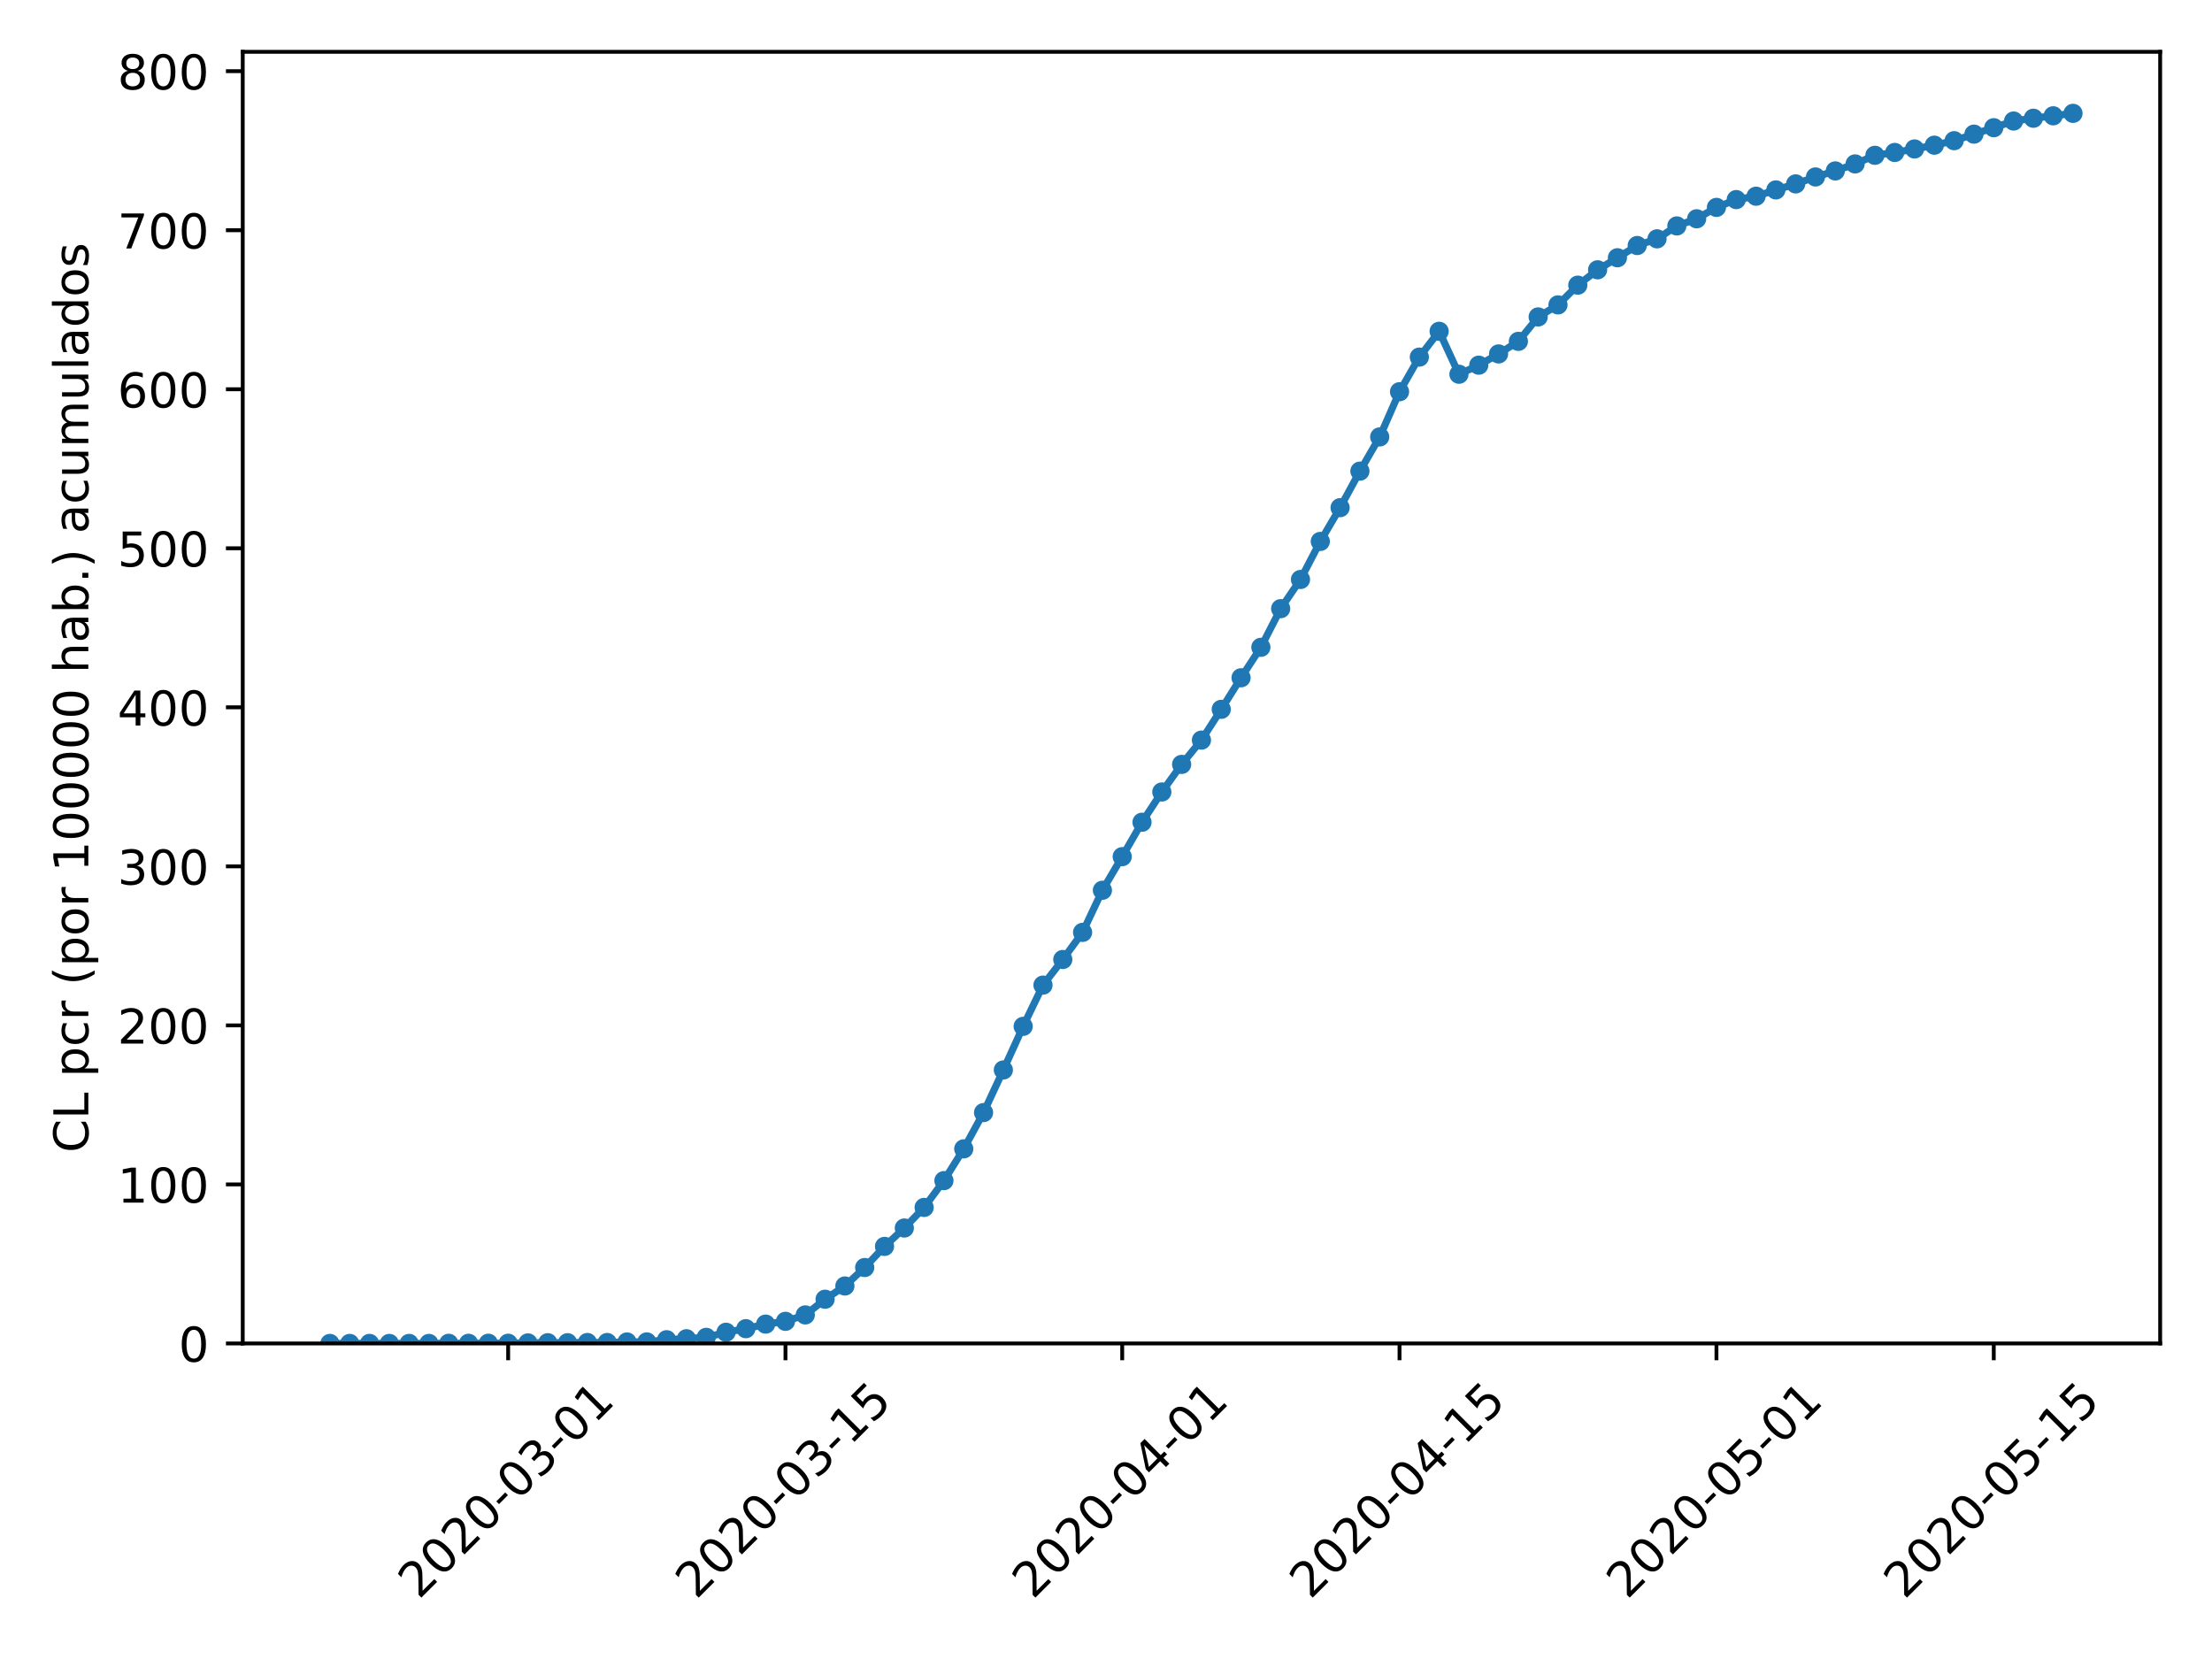 <?xml version="1.0" encoding="utf-8" standalone="no"?>
<!DOCTYPE svg PUBLIC "-//W3C//DTD SVG 1.1//EN"
  "http://www.w3.org/Graphics/SVG/1.1/DTD/svg11.dtd">
<!-- Created with matplotlib (https://matplotlib.org/) -->
<svg height="345.6pt" version="1.1" viewBox="0 0 460.8 345.6" width="460.8pt" xmlns="http://www.w3.org/2000/svg" xmlns:xlink="http://www.w3.org/1999/xlink">
 <defs>
  <style type="text/css">
*{stroke-linecap:butt;stroke-linejoin:round;}
  </style>
 </defs>
 <g id="figure_1">
  <g id="patch_1">
   <path d="M 0 345.6 
L 460.8 345.6 
L 460.8 0 
L 0 0 
z
" style="fill:#ffffff;"/>
  </g>
  <g id="axes_1">
   <g id="patch_2">
    <path d="M 50.566 279.863 
L 450 279.863 
L 450 10.8 
L 50.566 10.8 
z
" style="fill:#ffffff;"/>
   </g>
   <g id="matplotlib.axis_1">
    <g id="xtick_1">
     <g id="line2d_1">
      <defs>
       <path d="M 0 0 
L 0 3.5 
" id="m2b5c354547" style="stroke:#000000;stroke-width:0.8;"/>
      </defs>
      <g>
       <use style="stroke:#000000;stroke-width:0.8;" x="105.859" xlink:href="#m2b5c354547" y="279.863"/>
      </g>
     </g>
     <g id="text_1">
      <!-- 2020-03-01 -->
      <defs>
       <path d="M 19.188 8.297 
L 53.609 8.297 
L 53.609 0 
L 7.328 0 
L 7.328 8.297 
Q 12.938 14.109 22.625 23.891 
Q 32.328 33.688 34.812 36.531 
Q 39.547 41.844 41.422 45.531 
Q 43.312 49.219 43.312 52.781 
Q 43.312 58.594 39.234 62.25 
Q 35.156 65.922 28.609 65.922 
Q 23.969 65.922 18.812 64.312 
Q 13.672 62.703 7.812 59.422 
L 7.812 69.391 
Q 13.766 71.781 18.938 73 
Q 24.125 74.219 28.422 74.219 
Q 39.75 74.219 46.484 68.547 
Q 53.219 62.891 53.219 53.422 
Q 53.219 48.922 51.531 44.891 
Q 49.859 40.875 45.406 35.406 
Q 44.188 33.984 37.641 27.219 
Q 31.109 20.453 19.188 8.297 
z
" id="DejaVuSans-50"/>
       <path d="M 31.781 66.406 
Q 24.172 66.406 20.328 58.906 
Q 16.5 51.422 16.5 36.375 
Q 16.5 21.391 20.328 13.891 
Q 24.172 6.391 31.781 6.391 
Q 39.453 6.391 43.281 13.891 
Q 47.125 21.391 47.125 36.375 
Q 47.125 51.422 43.281 58.906 
Q 39.453 66.406 31.781 66.406 
z
M 31.781 74.219 
Q 44.047 74.219 50.516 64.516 
Q 56.984 54.828 56.984 36.375 
Q 56.984 17.969 50.516 8.266 
Q 44.047 -1.422 31.781 -1.422 
Q 19.531 -1.422 13.062 8.266 
Q 6.594 17.969 6.594 36.375 
Q 6.594 54.828 13.062 64.516 
Q 19.531 74.219 31.781 74.219 
z
" id="DejaVuSans-48"/>
       <path d="M 4.891 31.391 
L 31.203 31.391 
L 31.203 23.391 
L 4.891 23.391 
z
" id="DejaVuSans-45"/>
       <path d="M 40.578 39.312 
Q 47.656 37.797 51.625 33 
Q 55.609 28.219 55.609 21.188 
Q 55.609 10.406 48.188 4.484 
Q 40.766 -1.422 27.094 -1.422 
Q 22.516 -1.422 17.656 -0.516 
Q 12.797 0.391 7.625 2.203 
L 7.625 11.719 
Q 11.719 9.328 16.594 8.109 
Q 21.484 6.891 26.812 6.891 
Q 36.078 6.891 40.938 10.547 
Q 45.797 14.203 45.797 21.188 
Q 45.797 27.641 41.281 31.266 
Q 36.766 34.906 28.719 34.906 
L 20.219 34.906 
L 20.219 43.016 
L 29.109 43.016 
Q 36.375 43.016 40.234 45.922 
Q 44.094 48.828 44.094 54.297 
Q 44.094 59.906 40.109 62.906 
Q 36.141 65.922 28.719 65.922 
Q 24.656 65.922 20.016 65.031 
Q 15.375 64.156 9.812 62.312 
L 9.812 71.094 
Q 15.438 72.656 20.344 73.438 
Q 25.25 74.219 29.594 74.219 
Q 40.828 74.219 47.359 69.109 
Q 53.906 64.016 53.906 55.328 
Q 53.906 49.266 50.438 45.094 
Q 46.969 40.922 40.578 39.312 
z
" id="DejaVuSans-51"/>
       <path d="M 12.406 8.297 
L 28.516 8.297 
L 28.516 63.922 
L 10.984 60.406 
L 10.984 69.391 
L 28.422 72.906 
L 38.281 72.906 
L 38.281 8.297 
L 54.391 8.297 
L 54.391 0 
L 12.406 0 
z
" id="DejaVuSans-49"/>
      </defs>
      <g transform="translate(87.263 333.329)rotate(-45)scale(0.1 -0.1)">
       <use xlink:href="#DejaVuSans-50"/>
       <use x="63.623" xlink:href="#DejaVuSans-48"/>
       <use x="127.246" xlink:href="#DejaVuSans-50"/>
       <use x="190.869" xlink:href="#DejaVuSans-48"/>
       <use x="254.492" xlink:href="#DejaVuSans-45"/>
       <use x="290.576" xlink:href="#DejaVuSans-48"/>
       <use x="354.199" xlink:href="#DejaVuSans-51"/>
       <use x="417.822" xlink:href="#DejaVuSans-45"/>
       <use x="453.906" xlink:href="#DejaVuSans-48"/>
       <use x="517.529" xlink:href="#DejaVuSans-49"/>
      </g>
     </g>
    </g>
    <g id="xtick_2">
     <g id="line2d_2">
      <g>
       <use style="stroke:#000000;stroke-width:0.8;" x="163.629" xlink:href="#m2b5c354547" y="279.863"/>
      </g>
     </g>
     <g id="text_2">
      <!-- 2020-03-15 -->
      <defs>
       <path d="M 10.797 72.906 
L 49.516 72.906 
L 49.516 64.594 
L 19.828 64.594 
L 19.828 46.734 
Q 21.969 47.469 24.109 47.828 
Q 26.266 48.188 28.422 48.188 
Q 40.625 48.188 47.75 41.5 
Q 54.891 34.812 54.891 23.391 
Q 54.891 11.625 47.562 5.094 
Q 40.234 -1.422 26.906 -1.422 
Q 22.312 -1.422 17.547 -0.641 
Q 12.797 0.141 7.719 1.703 
L 7.719 11.625 
Q 12.109 9.234 16.797 8.062 
Q 21.484 6.891 26.703 6.891 
Q 35.156 6.891 40.078 11.328 
Q 45.016 15.766 45.016 23.391 
Q 45.016 31 40.078 35.438 
Q 35.156 39.891 26.703 39.891 
Q 22.75 39.891 18.812 39.016 
Q 14.891 38.141 10.797 36.281 
z
" id="DejaVuSans-53"/>
      </defs>
      <g transform="translate(145.033 333.329)rotate(-45)scale(0.1 -0.1)">
       <use xlink:href="#DejaVuSans-50"/>
       <use x="63.623" xlink:href="#DejaVuSans-48"/>
       <use x="127.246" xlink:href="#DejaVuSans-50"/>
       <use x="190.869" xlink:href="#DejaVuSans-48"/>
       <use x="254.492" xlink:href="#DejaVuSans-45"/>
       <use x="290.576" xlink:href="#DejaVuSans-48"/>
       <use x="354.199" xlink:href="#DejaVuSans-51"/>
       <use x="417.822" xlink:href="#DejaVuSans-45"/>
       <use x="453.906" xlink:href="#DejaVuSans-49"/>
       <use x="517.529" xlink:href="#DejaVuSans-53"/>
      </g>
     </g>
    </g>
    <g id="xtick_3">
     <g id="line2d_3">
      <g>
       <use style="stroke:#000000;stroke-width:0.8;" x="233.777" xlink:href="#m2b5c354547" y="279.863"/>
      </g>
     </g>
     <g id="text_3">
      <!-- 2020-04-01 -->
      <defs>
       <path d="M 37.797 64.312 
L 12.891 25.391 
L 37.797 25.391 
z
M 35.203 72.906 
L 47.609 72.906 
L 47.609 25.391 
L 58.016 25.391 
L 58.016 17.188 
L 47.609 17.188 
L 47.609 0 
L 37.797 0 
L 37.797 17.188 
L 4.891 17.188 
L 4.891 26.703 
z
" id="DejaVuSans-52"/>
      </defs>
      <g transform="translate(215.181 333.329)rotate(-45)scale(0.1 -0.1)">
       <use xlink:href="#DejaVuSans-50"/>
       <use x="63.623" xlink:href="#DejaVuSans-48"/>
       <use x="127.246" xlink:href="#DejaVuSans-50"/>
       <use x="190.869" xlink:href="#DejaVuSans-48"/>
       <use x="254.492" xlink:href="#DejaVuSans-45"/>
       <use x="290.576" xlink:href="#DejaVuSans-48"/>
       <use x="354.199" xlink:href="#DejaVuSans-52"/>
       <use x="417.822" xlink:href="#DejaVuSans-45"/>
       <use x="453.906" xlink:href="#DejaVuSans-48"/>
       <use x="517.529" xlink:href="#DejaVuSans-49"/>
      </g>
     </g>
    </g>
    <g id="xtick_4">
     <g id="line2d_4">
      <g>
       <use style="stroke:#000000;stroke-width:0.8;" x="291.547" xlink:href="#m2b5c354547" y="279.863"/>
      </g>
     </g>
     <g id="text_4">
      <!-- 2020-04-15 -->
      <g transform="translate(272.951 333.329)rotate(-45)scale(0.1 -0.1)">
       <use xlink:href="#DejaVuSans-50"/>
       <use x="63.623" xlink:href="#DejaVuSans-48"/>
       <use x="127.246" xlink:href="#DejaVuSans-50"/>
       <use x="190.869" xlink:href="#DejaVuSans-48"/>
       <use x="254.492" xlink:href="#DejaVuSans-45"/>
       <use x="290.576" xlink:href="#DejaVuSans-48"/>
       <use x="354.199" xlink:href="#DejaVuSans-52"/>
       <use x="417.822" xlink:href="#DejaVuSans-45"/>
       <use x="453.906" xlink:href="#DejaVuSans-49"/>
       <use x="517.529" xlink:href="#DejaVuSans-53"/>
      </g>
     </g>
    </g>
    <g id="xtick_5">
     <g id="line2d_5">
      <g>
       <use style="stroke:#000000;stroke-width:0.8;" x="357.569" xlink:href="#m2b5c354547" y="279.863"/>
      </g>
     </g>
     <g id="text_5">
      <!-- 2020-05-01 -->
      <g transform="translate(338.973 333.329)rotate(-45)scale(0.1 -0.1)">
       <use xlink:href="#DejaVuSans-50"/>
       <use x="63.623" xlink:href="#DejaVuSans-48"/>
       <use x="127.246" xlink:href="#DejaVuSans-50"/>
       <use x="190.869" xlink:href="#DejaVuSans-48"/>
       <use x="254.492" xlink:href="#DejaVuSans-45"/>
       <use x="290.576" xlink:href="#DejaVuSans-48"/>
       <use x="354.199" xlink:href="#DejaVuSans-53"/>
       <use x="417.822" xlink:href="#DejaVuSans-45"/>
       <use x="453.906" xlink:href="#DejaVuSans-48"/>
       <use x="517.529" xlink:href="#DejaVuSans-49"/>
      </g>
     </g>
    </g>
    <g id="xtick_6">
     <g id="line2d_6">
      <g>
       <use style="stroke:#000000;stroke-width:0.8;" x="415.338" xlink:href="#m2b5c354547" y="279.863"/>
      </g>
     </g>
     <g id="text_6">
      <!-- 2020-05-15 -->
      <g transform="translate(396.743 333.329)rotate(-45)scale(0.1 -0.1)">
       <use xlink:href="#DejaVuSans-50"/>
       <use x="63.623" xlink:href="#DejaVuSans-48"/>
       <use x="127.246" xlink:href="#DejaVuSans-50"/>
       <use x="190.869" xlink:href="#DejaVuSans-48"/>
       <use x="254.492" xlink:href="#DejaVuSans-45"/>
       <use x="290.576" xlink:href="#DejaVuSans-48"/>
       <use x="354.199" xlink:href="#DejaVuSans-53"/>
       <use x="417.822" xlink:href="#DejaVuSans-45"/>
       <use x="453.906" xlink:href="#DejaVuSans-49"/>
       <use x="517.529" xlink:href="#DejaVuSans-53"/>
      </g>
     </g>
    </g>
   </g>
   <g id="matplotlib.axis_2">
    <g id="ytick_1">
     <g id="line2d_7">
      <defs>
       <path d="M 0 0 
L -3.5 0 
" id="m5a15299002" style="stroke:#000000;stroke-width:0.8;"/>
      </defs>
      <g>
       <use style="stroke:#000000;stroke-width:0.8;" x="50.566" xlink:href="#m5a15299002" y="279.863"/>
      </g>
     </g>
     <g id="text_7">
      <!-- 0 -->
      <g transform="translate(37.203 283.662)scale(0.1 -0.1)">
       <use xlink:href="#DejaVuSans-48"/>
      </g>
     </g>
    </g>
    <g id="ytick_2">
     <g id="line2d_8">
      <g>
       <use style="stroke:#000000;stroke-width:0.8;" x="50.566" xlink:href="#m5a15299002" y="246.733"/>
      </g>
     </g>
     <g id="text_8">
      <!-- 100 -->
      <g transform="translate(24.478 250.533)scale(0.1 -0.1)">
       <use xlink:href="#DejaVuSans-49"/>
       <use x="63.623" xlink:href="#DejaVuSans-48"/>
       <use x="127.246" xlink:href="#DejaVuSans-48"/>
      </g>
     </g>
    </g>
    <g id="ytick_3">
     <g id="line2d_9">
      <g>
       <use style="stroke:#000000;stroke-width:0.8;" x="50.566" xlink:href="#m5a15299002" y="213.604"/>
      </g>
     </g>
     <g id="text_9">
      <!-- 200 -->
      <g transform="translate(24.478 217.404)scale(0.1 -0.1)">
       <use xlink:href="#DejaVuSans-50"/>
       <use x="63.623" xlink:href="#DejaVuSans-48"/>
       <use x="127.246" xlink:href="#DejaVuSans-48"/>
      </g>
     </g>
    </g>
    <g id="ytick_4">
     <g id="line2d_10">
      <g>
       <use style="stroke:#000000;stroke-width:0.8;" x="50.566" xlink:href="#m5a15299002" y="180.475"/>
      </g>
     </g>
     <g id="text_10">
      <!-- 300 -->
      <g transform="translate(24.478 184.275)scale(0.1 -0.1)">
       <use xlink:href="#DejaVuSans-51"/>
       <use x="63.623" xlink:href="#DejaVuSans-48"/>
       <use x="127.246" xlink:href="#DejaVuSans-48"/>
      </g>
     </g>
    </g>
    <g id="ytick_5">
     <g id="line2d_11">
      <g>
       <use style="stroke:#000000;stroke-width:0.8;" x="50.566" xlink:href="#m5a15299002" y="147.346"/>
      </g>
     </g>
     <g id="text_11">
      <!-- 400 -->
      <g transform="translate(24.478 151.145)scale(0.1 -0.1)">
       <use xlink:href="#DejaVuSans-52"/>
       <use x="63.623" xlink:href="#DejaVuSans-48"/>
       <use x="127.246" xlink:href="#DejaVuSans-48"/>
      </g>
     </g>
    </g>
    <g id="ytick_6">
     <g id="line2d_12">
      <g>
       <use style="stroke:#000000;stroke-width:0.8;" x="50.566" xlink:href="#m5a15299002" y="114.217"/>
      </g>
     </g>
     <g id="text_12">
      <!-- 500 -->
      <g transform="translate(24.478 118.016)scale(0.1 -0.1)">
       <use xlink:href="#DejaVuSans-53"/>
       <use x="63.623" xlink:href="#DejaVuSans-48"/>
       <use x="127.246" xlink:href="#DejaVuSans-48"/>
      </g>
     </g>
    </g>
    <g id="ytick_7">
     <g id="line2d_13">
      <g>
       <use style="stroke:#000000;stroke-width:0.8;" x="50.566" xlink:href="#m5a15299002" y="81.088"/>
      </g>
     </g>
     <g id="text_13">
      <!-- 600 -->
      <defs>
       <path d="M 33.016 40.375 
Q 26.375 40.375 22.484 35.828 
Q 18.609 31.297 18.609 23.391 
Q 18.609 15.531 22.484 10.953 
Q 26.375 6.391 33.016 6.391 
Q 39.656 6.391 43.531 10.953 
Q 47.406 15.531 47.406 23.391 
Q 47.406 31.297 43.531 35.828 
Q 39.656 40.375 33.016 40.375 
z
M 52.594 71.297 
L 52.594 62.312 
Q 48.875 64.062 45.094 64.984 
Q 41.312 65.922 37.594 65.922 
Q 27.828 65.922 22.672 59.328 
Q 17.531 52.734 16.797 39.406 
Q 19.672 43.656 24.016 45.922 
Q 28.375 48.188 33.594 48.188 
Q 44.578 48.188 50.953 41.516 
Q 57.328 34.859 57.328 23.391 
Q 57.328 12.156 50.688 5.359 
Q 44.047 -1.422 33.016 -1.422 
Q 20.359 -1.422 13.672 8.266 
Q 6.984 17.969 6.984 36.375 
Q 6.984 53.656 15.188 63.938 
Q 23.391 74.219 37.203 74.219 
Q 40.922 74.219 44.703 73.484 
Q 48.484 72.75 52.594 71.297 
z
" id="DejaVuSans-54"/>
      </defs>
      <g transform="translate(24.478 84.887)scale(0.1 -0.1)">
       <use xlink:href="#DejaVuSans-54"/>
       <use x="63.623" xlink:href="#DejaVuSans-48"/>
       <use x="127.246" xlink:href="#DejaVuSans-48"/>
      </g>
     </g>
    </g>
    <g id="ytick_8">
     <g id="line2d_14">
      <g>
       <use style="stroke:#000000;stroke-width:0.8;" x="50.566" xlink:href="#m5a15299002" y="47.959"/>
      </g>
     </g>
     <g id="text_14">
      <!-- 700 -->
      <defs>
       <path d="M 8.203 72.906 
L 55.078 72.906 
L 55.078 68.703 
L 28.609 0 
L 18.312 0 
L 43.219 64.594 
L 8.203 64.594 
z
" id="DejaVuSans-55"/>
      </defs>
      <g transform="translate(24.478 51.758)scale(0.1 -0.1)">
       <use xlink:href="#DejaVuSans-55"/>
       <use x="63.623" xlink:href="#DejaVuSans-48"/>
       <use x="127.246" xlink:href="#DejaVuSans-48"/>
      </g>
     </g>
    </g>
    <g id="ytick_9">
     <g id="line2d_15">
      <g>
       <use style="stroke:#000000;stroke-width:0.8;" x="50.566" xlink:href="#m5a15299002" y="14.83"/>
      </g>
     </g>
     <g id="text_15">
      <!-- 800 -->
      <defs>
       <path d="M 31.781 34.625 
Q 24.75 34.625 20.719 30.859 
Q 16.703 27.094 16.703 20.516 
Q 16.703 13.922 20.719 10.156 
Q 24.75 6.391 31.781 6.391 
Q 38.812 6.391 42.859 10.172 
Q 46.922 13.969 46.922 20.516 
Q 46.922 27.094 42.891 30.859 
Q 38.875 34.625 31.781 34.625 
z
M 21.922 38.812 
Q 15.578 40.375 12.031 44.719 
Q 8.5 49.078 8.5 55.328 
Q 8.5 64.062 14.719 69.141 
Q 20.953 74.219 31.781 74.219 
Q 42.672 74.219 48.875 69.141 
Q 55.078 64.062 55.078 55.328 
Q 55.078 49.078 51.531 44.719 
Q 48 40.375 41.703 38.812 
Q 48.828 37.156 52.797 32.312 
Q 56.781 27.484 56.781 20.516 
Q 56.781 9.906 50.312 4.234 
Q 43.844 -1.422 31.781 -1.422 
Q 19.734 -1.422 13.25 4.234 
Q 6.781 9.906 6.781 20.516 
Q 6.781 27.484 10.781 32.312 
Q 14.797 37.156 21.922 38.812 
z
M 18.312 54.391 
Q 18.312 48.734 21.844 45.562 
Q 25.391 42.391 31.781 42.391 
Q 38.141 42.391 41.719 45.562 
Q 45.312 48.734 45.312 54.391 
Q 45.312 60.062 41.719 63.234 
Q 38.141 66.406 31.781 66.406 
Q 25.391 66.406 21.844 63.234 
Q 18.312 60.062 18.312 54.391 
z
" id="DejaVuSans-56"/>
      </defs>
      <g transform="translate(24.478 18.629)scale(0.1 -0.1)">
       <use xlink:href="#DejaVuSans-56"/>
       <use x="63.623" xlink:href="#DejaVuSans-48"/>
       <use x="127.246" xlink:href="#DejaVuSans-48"/>
      </g>
     </g>
    </g>
    <g id="text_16">
     <!-- CL pcr (por 100000 hab.) acumulados -->
     <defs>
      <path d="M 64.406 67.281 
L 64.406 56.891 
Q 59.422 61.531 53.781 63.812 
Q 48.141 66.109 41.797 66.109 
Q 29.297 66.109 22.656 58.469 
Q 16.016 50.828 16.016 36.375 
Q 16.016 21.969 22.656 14.328 
Q 29.297 6.688 41.797 6.688 
Q 48.141 6.688 53.781 8.984 
Q 59.422 11.281 64.406 15.922 
L 64.406 5.609 
Q 59.234 2.094 53.438 0.328 
Q 47.656 -1.422 41.219 -1.422 
Q 24.656 -1.422 15.125 8.703 
Q 5.609 18.844 5.609 36.375 
Q 5.609 53.953 15.125 64.078 
Q 24.656 74.219 41.219 74.219 
Q 47.75 74.219 53.531 72.484 
Q 59.328 70.75 64.406 67.281 
z
" id="DejaVuSans-67"/>
      <path d="M 9.812 72.906 
L 19.672 72.906 
L 19.672 8.297 
L 55.172 8.297 
L 55.172 0 
L 9.812 0 
z
" id="DejaVuSans-76"/>
      <path id="DejaVuSans-32"/>
      <path d="M 18.109 8.203 
L 18.109 -20.797 
L 9.078 -20.797 
L 9.078 54.688 
L 18.109 54.688 
L 18.109 46.391 
Q 20.953 51.266 25.266 53.625 
Q 29.594 56 35.594 56 
Q 45.562 56 51.781 48.094 
Q 58.016 40.188 58.016 27.297 
Q 58.016 14.406 51.781 6.484 
Q 45.562 -1.422 35.594 -1.422 
Q 29.594 -1.422 25.266 0.953 
Q 20.953 3.328 18.109 8.203 
z
M 48.688 27.297 
Q 48.688 37.203 44.609 42.844 
Q 40.531 48.484 33.406 48.484 
Q 26.266 48.484 22.188 42.844 
Q 18.109 37.203 18.109 27.297 
Q 18.109 17.391 22.188 11.75 
Q 26.266 6.109 33.406 6.109 
Q 40.531 6.109 44.609 11.75 
Q 48.688 17.391 48.688 27.297 
z
" id="DejaVuSans-112"/>
      <path d="M 48.781 52.594 
L 48.781 44.188 
Q 44.969 46.297 41.141 47.344 
Q 37.312 48.391 33.406 48.391 
Q 24.656 48.391 19.812 42.844 
Q 14.984 37.312 14.984 27.297 
Q 14.984 17.281 19.812 11.734 
Q 24.656 6.203 33.406 6.203 
Q 37.312 6.203 41.141 7.25 
Q 44.969 8.297 48.781 10.406 
L 48.781 2.094 
Q 45.016 0.344 40.984 -0.531 
Q 36.969 -1.422 32.422 -1.422 
Q 20.062 -1.422 12.781 6.344 
Q 5.516 14.109 5.516 27.297 
Q 5.516 40.672 12.859 48.328 
Q 20.219 56 33.016 56 
Q 37.156 56 41.109 55.141 
Q 45.062 54.297 48.781 52.594 
z
" id="DejaVuSans-99"/>
      <path d="M 41.109 46.297 
Q 39.594 47.172 37.812 47.578 
Q 36.031 48 33.891 48 
Q 26.266 48 22.188 43.047 
Q 18.109 38.094 18.109 28.812 
L 18.109 0 
L 9.078 0 
L 9.078 54.688 
L 18.109 54.688 
L 18.109 46.188 
Q 20.953 51.172 25.484 53.578 
Q 30.031 56 36.531 56 
Q 37.453 56 38.578 55.875 
Q 39.703 55.766 41.062 55.516 
z
" id="DejaVuSans-114"/>
      <path d="M 31 75.875 
Q 24.469 64.656 21.281 53.656 
Q 18.109 42.672 18.109 31.391 
Q 18.109 20.125 21.312 9.062 
Q 24.516 -2 31 -13.188 
L 23.188 -13.188 
Q 15.875 -1.703 12.234 9.375 
Q 8.594 20.453 8.594 31.391 
Q 8.594 42.281 12.203 53.312 
Q 15.828 64.359 23.188 75.875 
z
" id="DejaVuSans-40"/>
      <path d="M 30.609 48.391 
Q 23.391 48.391 19.188 42.75 
Q 14.984 37.109 14.984 27.297 
Q 14.984 17.484 19.156 11.844 
Q 23.344 6.203 30.609 6.203 
Q 37.797 6.203 41.984 11.859 
Q 46.188 17.531 46.188 27.297 
Q 46.188 37.016 41.984 42.703 
Q 37.797 48.391 30.609 48.391 
z
M 30.609 56 
Q 42.328 56 49.016 48.375 
Q 55.719 40.766 55.719 27.297 
Q 55.719 13.875 49.016 6.219 
Q 42.328 -1.422 30.609 -1.422 
Q 18.844 -1.422 12.172 6.219 
Q 5.516 13.875 5.516 27.297 
Q 5.516 40.766 12.172 48.375 
Q 18.844 56 30.609 56 
z
" id="DejaVuSans-111"/>
      <path d="M 54.891 33.016 
L 54.891 0 
L 45.906 0 
L 45.906 32.719 
Q 45.906 40.484 42.875 44.328 
Q 39.844 48.188 33.797 48.188 
Q 26.516 48.188 22.312 43.547 
Q 18.109 38.922 18.109 30.906 
L 18.109 0 
L 9.078 0 
L 9.078 75.984 
L 18.109 75.984 
L 18.109 46.188 
Q 21.344 51.125 25.703 53.562 
Q 30.078 56 35.797 56 
Q 45.219 56 50.047 50.172 
Q 54.891 44.344 54.891 33.016 
z
" id="DejaVuSans-104"/>
      <path d="M 34.281 27.484 
Q 23.391 27.484 19.188 25 
Q 14.984 22.516 14.984 16.5 
Q 14.984 11.719 18.141 8.906 
Q 21.297 6.109 26.703 6.109 
Q 34.188 6.109 38.703 11.406 
Q 43.219 16.703 43.219 25.484 
L 43.219 27.484 
z
M 52.203 31.203 
L 52.203 0 
L 43.219 0 
L 43.219 8.297 
Q 40.141 3.328 35.547 0.953 
Q 30.953 -1.422 24.312 -1.422 
Q 15.922 -1.422 10.953 3.297 
Q 6 8.016 6 15.922 
Q 6 25.141 12.172 29.828 
Q 18.359 34.516 30.609 34.516 
L 43.219 34.516 
L 43.219 35.406 
Q 43.219 41.609 39.141 45 
Q 35.062 48.391 27.688 48.391 
Q 23 48.391 18.547 47.266 
Q 14.109 46.141 10.016 43.891 
L 10.016 52.203 
Q 14.938 54.109 19.578 55.047 
Q 24.219 56 28.609 56 
Q 40.484 56 46.344 49.844 
Q 52.203 43.703 52.203 31.203 
z
" id="DejaVuSans-97"/>
      <path d="M 48.688 27.297 
Q 48.688 37.203 44.609 42.844 
Q 40.531 48.484 33.406 48.484 
Q 26.266 48.484 22.188 42.844 
Q 18.109 37.203 18.109 27.297 
Q 18.109 17.391 22.188 11.75 
Q 26.266 6.109 33.406 6.109 
Q 40.531 6.109 44.609 11.75 
Q 48.688 17.391 48.688 27.297 
z
M 18.109 46.391 
Q 20.953 51.266 25.266 53.625 
Q 29.594 56 35.594 56 
Q 45.562 56 51.781 48.094 
Q 58.016 40.188 58.016 27.297 
Q 58.016 14.406 51.781 6.484 
Q 45.562 -1.422 35.594 -1.422 
Q 29.594 -1.422 25.266 0.953 
Q 20.953 3.328 18.109 8.203 
L 18.109 0 
L 9.078 0 
L 9.078 75.984 
L 18.109 75.984 
z
" id="DejaVuSans-98"/>
      <path d="M 10.688 12.406 
L 21 12.406 
L 21 0 
L 10.688 0 
z
" id="DejaVuSans-46"/>
      <path d="M 8.016 75.875 
L 15.828 75.875 
Q 23.141 64.359 26.781 53.312 
Q 30.422 42.281 30.422 31.391 
Q 30.422 20.453 26.781 9.375 
Q 23.141 -1.703 15.828 -13.188 
L 8.016 -13.188 
Q 14.5 -2 17.703 9.062 
Q 20.906 20.125 20.906 31.391 
Q 20.906 42.672 17.703 53.656 
Q 14.5 64.656 8.016 75.875 
z
" id="DejaVuSans-41"/>
      <path d="M 8.5 21.578 
L 8.5 54.688 
L 17.484 54.688 
L 17.484 21.922 
Q 17.484 14.156 20.5 10.266 
Q 23.531 6.391 29.594 6.391 
Q 36.859 6.391 41.078 11.031 
Q 45.312 15.672 45.312 23.688 
L 45.312 54.688 
L 54.297 54.688 
L 54.297 0 
L 45.312 0 
L 45.312 8.406 
Q 42.047 3.422 37.719 1 
Q 33.406 -1.422 27.688 -1.422 
Q 18.266 -1.422 13.375 4.438 
Q 8.5 10.297 8.5 21.578 
z
M 31.109 56 
z
" id="DejaVuSans-117"/>
      <path d="M 52 44.188 
Q 55.375 50.25 60.062 53.125 
Q 64.75 56 71.094 56 
Q 79.641 56 84.281 50.016 
Q 88.922 44.047 88.922 33.016 
L 88.922 0 
L 79.891 0 
L 79.891 32.719 
Q 79.891 40.578 77.094 44.375 
Q 74.312 48.188 68.609 48.188 
Q 61.625 48.188 57.562 43.547 
Q 53.516 38.922 53.516 30.906 
L 53.516 0 
L 44.484 0 
L 44.484 32.719 
Q 44.484 40.625 41.703 44.406 
Q 38.922 48.188 33.109 48.188 
Q 26.219 48.188 22.156 43.531 
Q 18.109 38.875 18.109 30.906 
L 18.109 0 
L 9.078 0 
L 9.078 54.688 
L 18.109 54.688 
L 18.109 46.188 
Q 21.188 51.219 25.484 53.609 
Q 29.781 56 35.688 56 
Q 41.656 56 45.828 52.969 
Q 50 49.953 52 44.188 
z
" id="DejaVuSans-109"/>
      <path d="M 9.422 75.984 
L 18.406 75.984 
L 18.406 0 
L 9.422 0 
z
" id="DejaVuSans-108"/>
      <path d="M 45.406 46.391 
L 45.406 75.984 
L 54.391 75.984 
L 54.391 0 
L 45.406 0 
L 45.406 8.203 
Q 42.578 3.328 38.25 0.953 
Q 33.938 -1.422 27.875 -1.422 
Q 17.969 -1.422 11.734 6.484 
Q 5.516 14.406 5.516 27.297 
Q 5.516 40.188 11.734 48.094 
Q 17.969 56 27.875 56 
Q 33.938 56 38.25 53.625 
Q 42.578 51.266 45.406 46.391 
z
M 14.797 27.297 
Q 14.797 17.391 18.875 11.75 
Q 22.953 6.109 30.078 6.109 
Q 37.203 6.109 41.297 11.75 
Q 45.406 17.391 45.406 27.297 
Q 45.406 37.203 41.297 42.844 
Q 37.203 48.484 30.078 48.484 
Q 22.953 48.484 18.875 42.844 
Q 14.797 37.203 14.797 27.297 
z
" id="DejaVuSans-100"/>
      <path d="M 44.281 53.078 
L 44.281 44.578 
Q 40.484 46.531 36.375 47.5 
Q 32.281 48.484 27.875 48.484 
Q 21.188 48.484 17.844 46.438 
Q 14.5 44.391 14.5 40.281 
Q 14.5 37.156 16.891 35.375 
Q 19.281 33.594 26.516 31.984 
L 29.594 31.297 
Q 39.156 29.25 43.188 25.516 
Q 47.219 21.781 47.219 15.094 
Q 47.219 7.469 41.188 3.016 
Q 35.156 -1.422 24.609 -1.422 
Q 20.219 -1.422 15.453 -0.562 
Q 10.688 0.297 5.422 2 
L 5.422 11.281 
Q 10.406 8.688 15.234 7.391 
Q 20.062 6.109 24.812 6.109 
Q 31.156 6.109 34.562 8.281 
Q 37.984 10.453 37.984 14.406 
Q 37.984 18.062 35.516 20.016 
Q 33.062 21.969 24.703 23.781 
L 21.578 24.516 
Q 13.234 26.266 9.516 29.906 
Q 5.812 33.547 5.812 39.891 
Q 5.812 47.609 11.281 51.797 
Q 16.75 56 26.812 56 
Q 31.781 56 36.172 55.266 
Q 40.578 54.547 44.281 53.078 
z
" id="DejaVuSans-115"/>
     </defs>
     <g transform="translate(18.398 240.12)rotate(-90)scale(0.1 -0.1)">
      <use xlink:href="#DejaVuSans-67"/>
      <use x="69.824" xlink:href="#DejaVuSans-76"/>
      <use x="125.537" xlink:href="#DejaVuSans-32"/>
      <use x="157.324" xlink:href="#DejaVuSans-112"/>
      <use x="220.801" xlink:href="#DejaVuSans-99"/>
      <use x="275.781" xlink:href="#DejaVuSans-114"/>
      <use x="316.895" xlink:href="#DejaVuSans-32"/>
      <use x="348.682" xlink:href="#DejaVuSans-40"/>
      <use x="387.695" xlink:href="#DejaVuSans-112"/>
      <use x="451.172" xlink:href="#DejaVuSans-111"/>
      <use x="512.354" xlink:href="#DejaVuSans-114"/>
      <use x="553.467" xlink:href="#DejaVuSans-32"/>
      <use x="585.254" xlink:href="#DejaVuSans-49"/>
      <use x="648.877" xlink:href="#DejaVuSans-48"/>
      <use x="712.5" xlink:href="#DejaVuSans-48"/>
      <use x="776.123" xlink:href="#DejaVuSans-48"/>
      <use x="839.746" xlink:href="#DejaVuSans-48"/>
      <use x="903.369" xlink:href="#DejaVuSans-48"/>
      <use x="966.992" xlink:href="#DejaVuSans-32"/>
      <use x="998.779" xlink:href="#DejaVuSans-104"/>
      <use x="1062.158" xlink:href="#DejaVuSans-97"/>
      <use x="1123.438" xlink:href="#DejaVuSans-98"/>
      <use x="1186.914" xlink:href="#DejaVuSans-46"/>
      <use x="1218.701" xlink:href="#DejaVuSans-41"/>
      <use x="1257.715" xlink:href="#DejaVuSans-32"/>
      <use x="1289.502" xlink:href="#DejaVuSans-97"/>
      <use x="1350.781" xlink:href="#DejaVuSans-99"/>
      <use x="1405.762" xlink:href="#DejaVuSans-117"/>
      <use x="1469.141" xlink:href="#DejaVuSans-109"/>
      <use x="1566.553" xlink:href="#DejaVuSans-117"/>
      <use x="1629.932" xlink:href="#DejaVuSans-108"/>
      <use x="1657.715" xlink:href="#DejaVuSans-97"/>
      <use x="1718.994" xlink:href="#DejaVuSans-100"/>
      <use x="1782.471" xlink:href="#DejaVuSans-111"/>
      <use x="1843.652" xlink:href="#DejaVuSans-115"/>
     </g>
    </g>
   </g>
   <g id="line2d_16">
    <path clip-path="url(#pa7f0c3ed56)" d="M 68.722 279.863 
L 72.848 279.863 
L 76.975 279.863 
L 81.101 279.863 
L 85.227 279.863 
L 89.354 279.863 
L 93.48 279.835 
L 97.606 279.835 
L 101.733 279.821 
L 105.859 279.821 
L 109.986 279.752 
L 114.112 279.711 
L 118.238 279.711 
L 122.365 279.67 
L 126.491 279.67 
L 130.618 279.559 
L 134.744 279.545 
L 138.87 279.09 
L 142.997 278.884 
L 147.123 278.594 
L 151.249 277.533 
L 155.376 276.788 
L 159.502 275.837 
L 163.629 275.258 
L 167.755 273.92 
L 171.881 270.653 
L 176.008 267.895 
L 180.134 264.049 
L 184.261 259.65 
L 188.387 255.818 
L 192.513 251.53 
L 196.64 245.946 
L 200.766 239.328 
L 204.893 231.773 
L 209.019 222.894 
L 213.145 213.808 
L 217.272 205.218 
L 221.398 199.883 
L 225.524 194.23 
L 229.651 185.461 
L 233.777 178.457 
L 237.904 171.288 
L 242.03 164.987 
L 246.156 159.238 
L 250.283 154.178 
L 254.409 147.767 
L 258.536 141.19 
L 262.662 134.848 
L 266.788 126.796 
L 270.915 120.716 
L 275.041 112.789 
L 279.168 105.757 
L 283.294 98.146 
L 287.42 91.018 
L 291.547 81.602 
L 295.673 74.391 
L 299.799 69.014 
L 303.926 77.962 
L 308.052 76.073 
L 312.179 73.729 
L 316.305 71.11 
L 320.431 66.022 
L 324.558 63.513 
L 328.684 59.404 
L 332.811 56.206 
L 336.937 53.696 
L 341.063 51.146 
L 345.19 49.753 
L 349.316 47.065 
L 353.443 45.576 
L 357.569 43.204 
L 361.695 41.577 
L 365.822 40.874 
L 369.948 39.564 
L 374.074 38.31 
L 378.201 36.862 
L 382.327 35.607 
L 386.454 34.146 
L 390.58 32.354 
L 394.706 31.761 
L 398.833 31.03 
L 402.959 30.244 
L 407.086 29.307 
L 411.212 27.942 
L 415.338 26.604 
L 419.465 25.212 
L 423.591 24.633 
L 427.718 24.123 
L 431.844 23.613 
" style="fill:none;stroke:#1f77b4;stroke-linecap:square;stroke-width:1.5;"/>
    <defs>
     <path d="M 0 1.5 
C 0.398 1.5 0.779 1.342 1.061 1.061 
C 1.342 0.779 1.5 0.398 1.5 0 
C 1.5 -0.398 1.342 -0.779 1.061 -1.061 
C 0.779 -1.342 0.398 -1.5 0 -1.5 
C -0.398 -1.5 -0.779 -1.342 -1.061 -1.061 
C -1.342 -0.779 -1.5 -0.398 -1.5 0 
C -1.5 0.398 -1.342 0.779 -1.061 1.061 
C -0.779 1.342 -0.398 1.5 0 1.5 
z
" id="m2943e87433" style="stroke:#1f77b4;"/>
    </defs>
    <g clip-path="url(#pa7f0c3ed56)">
     <use style="fill:#1f77b4;stroke:#1f77b4;" x="68.722" xlink:href="#m2943e87433" y="279.863"/>
     <use style="fill:#1f77b4;stroke:#1f77b4;" x="72.848" xlink:href="#m2943e87433" y="279.863"/>
     <use style="fill:#1f77b4;stroke:#1f77b4;" x="76.975" xlink:href="#m2943e87433" y="279.863"/>
     <use style="fill:#1f77b4;stroke:#1f77b4;" x="81.101" xlink:href="#m2943e87433" y="279.863"/>
     <use style="fill:#1f77b4;stroke:#1f77b4;" x="85.227" xlink:href="#m2943e87433" y="279.863"/>
     <use style="fill:#1f77b4;stroke:#1f77b4;" x="89.354" xlink:href="#m2943e87433" y="279.863"/>
     <use style="fill:#1f77b4;stroke:#1f77b4;" x="93.48" xlink:href="#m2943e87433" y="279.835"/>
     <use style="fill:#1f77b4;stroke:#1f77b4;" x="97.606" xlink:href="#m2943e87433" y="279.835"/>
     <use style="fill:#1f77b4;stroke:#1f77b4;" x="101.733" xlink:href="#m2943e87433" y="279.821"/>
     <use style="fill:#1f77b4;stroke:#1f77b4;" x="105.859" xlink:href="#m2943e87433" y="279.821"/>
     <use style="fill:#1f77b4;stroke:#1f77b4;" x="109.986" xlink:href="#m2943e87433" y="279.752"/>
     <use style="fill:#1f77b4;stroke:#1f77b4;" x="114.112" xlink:href="#m2943e87433" y="279.711"/>
     <use style="fill:#1f77b4;stroke:#1f77b4;" x="118.238" xlink:href="#m2943e87433" y="279.711"/>
     <use style="fill:#1f77b4;stroke:#1f77b4;" x="122.365" xlink:href="#m2943e87433" y="279.67"/>
     <use style="fill:#1f77b4;stroke:#1f77b4;" x="126.491" xlink:href="#m2943e87433" y="279.67"/>
     <use style="fill:#1f77b4;stroke:#1f77b4;" x="130.618" xlink:href="#m2943e87433" y="279.559"/>
     <use style="fill:#1f77b4;stroke:#1f77b4;" x="134.744" xlink:href="#m2943e87433" y="279.545"/>
     <use style="fill:#1f77b4;stroke:#1f77b4;" x="138.87" xlink:href="#m2943e87433" y="279.09"/>
     <use style="fill:#1f77b4;stroke:#1f77b4;" x="142.997" xlink:href="#m2943e87433" y="278.884"/>
     <use style="fill:#1f77b4;stroke:#1f77b4;" x="147.123" xlink:href="#m2943e87433" y="278.594"/>
     <use style="fill:#1f77b4;stroke:#1f77b4;" x="151.249" xlink:href="#m2943e87433" y="277.533"/>
     <use style="fill:#1f77b4;stroke:#1f77b4;" x="155.376" xlink:href="#m2943e87433" y="276.788"/>
     <use style="fill:#1f77b4;stroke:#1f77b4;" x="159.502" xlink:href="#m2943e87433" y="275.837"/>
     <use style="fill:#1f77b4;stroke:#1f77b4;" x="163.629" xlink:href="#m2943e87433" y="275.258"/>
     <use style="fill:#1f77b4;stroke:#1f77b4;" x="167.755" xlink:href="#m2943e87433" y="273.92"/>
     <use style="fill:#1f77b4;stroke:#1f77b4;" x="171.881" xlink:href="#m2943e87433" y="270.653"/>
     <use style="fill:#1f77b4;stroke:#1f77b4;" x="176.008" xlink:href="#m2943e87433" y="267.895"/>
     <use style="fill:#1f77b4;stroke:#1f77b4;" x="180.134" xlink:href="#m2943e87433" y="264.049"/>
     <use style="fill:#1f77b4;stroke:#1f77b4;" x="184.261" xlink:href="#m2943e87433" y="259.65"/>
     <use style="fill:#1f77b4;stroke:#1f77b4;" x="188.387" xlink:href="#m2943e87433" y="255.818"/>
     <use style="fill:#1f77b4;stroke:#1f77b4;" x="192.513" xlink:href="#m2943e87433" y="251.53"/>
     <use style="fill:#1f77b4;stroke:#1f77b4;" x="196.64" xlink:href="#m2943e87433" y="245.946"/>
     <use style="fill:#1f77b4;stroke:#1f77b4;" x="200.766" xlink:href="#m2943e87433" y="239.328"/>
     <use style="fill:#1f77b4;stroke:#1f77b4;" x="204.893" xlink:href="#m2943e87433" y="231.773"/>
     <use style="fill:#1f77b4;stroke:#1f77b4;" x="209.019" xlink:href="#m2943e87433" y="222.894"/>
     <use style="fill:#1f77b4;stroke:#1f77b4;" x="213.145" xlink:href="#m2943e87433" y="213.808"/>
     <use style="fill:#1f77b4;stroke:#1f77b4;" x="217.272" xlink:href="#m2943e87433" y="205.218"/>
     <use style="fill:#1f77b4;stroke:#1f77b4;" x="221.398" xlink:href="#m2943e87433" y="199.883"/>
     <use style="fill:#1f77b4;stroke:#1f77b4;" x="225.524" xlink:href="#m2943e87433" y="194.23"/>
     <use style="fill:#1f77b4;stroke:#1f77b4;" x="229.651" xlink:href="#m2943e87433" y="185.461"/>
     <use style="fill:#1f77b4;stroke:#1f77b4;" x="233.777" xlink:href="#m2943e87433" y="178.457"/>
     <use style="fill:#1f77b4;stroke:#1f77b4;" x="237.904" xlink:href="#m2943e87433" y="171.288"/>
     <use style="fill:#1f77b4;stroke:#1f77b4;" x="242.03" xlink:href="#m2943e87433" y="164.987"/>
     <use style="fill:#1f77b4;stroke:#1f77b4;" x="246.156" xlink:href="#m2943e87433" y="159.238"/>
     <use style="fill:#1f77b4;stroke:#1f77b4;" x="250.283" xlink:href="#m2943e87433" y="154.178"/>
     <use style="fill:#1f77b4;stroke:#1f77b4;" x="254.409" xlink:href="#m2943e87433" y="147.767"/>
     <use style="fill:#1f77b4;stroke:#1f77b4;" x="258.536" xlink:href="#m2943e87433" y="141.19"/>
     <use style="fill:#1f77b4;stroke:#1f77b4;" x="262.662" xlink:href="#m2943e87433" y="134.848"/>
     <use style="fill:#1f77b4;stroke:#1f77b4;" x="266.788" xlink:href="#m2943e87433" y="126.796"/>
     <use style="fill:#1f77b4;stroke:#1f77b4;" x="270.915" xlink:href="#m2943e87433" y="120.716"/>
     <use style="fill:#1f77b4;stroke:#1f77b4;" x="275.041" xlink:href="#m2943e87433" y="112.789"/>
     <use style="fill:#1f77b4;stroke:#1f77b4;" x="279.168" xlink:href="#m2943e87433" y="105.757"/>
     <use style="fill:#1f77b4;stroke:#1f77b4;" x="283.294" xlink:href="#m2943e87433" y="98.146"/>
     <use style="fill:#1f77b4;stroke:#1f77b4;" x="287.42" xlink:href="#m2943e87433" y="91.018"/>
     <use style="fill:#1f77b4;stroke:#1f77b4;" x="291.547" xlink:href="#m2943e87433" y="81.602"/>
     <use style="fill:#1f77b4;stroke:#1f77b4;" x="295.673" xlink:href="#m2943e87433" y="74.391"/>
     <use style="fill:#1f77b4;stroke:#1f77b4;" x="299.799" xlink:href="#m2943e87433" y="69.014"/>
     <use style="fill:#1f77b4;stroke:#1f77b4;" x="303.926" xlink:href="#m2943e87433" y="77.962"/>
     <use style="fill:#1f77b4;stroke:#1f77b4;" x="308.052" xlink:href="#m2943e87433" y="76.073"/>
     <use style="fill:#1f77b4;stroke:#1f77b4;" x="312.179" xlink:href="#m2943e87433" y="73.729"/>
     <use style="fill:#1f77b4;stroke:#1f77b4;" x="316.305" xlink:href="#m2943e87433" y="71.11"/>
     <use style="fill:#1f77b4;stroke:#1f77b4;" x="320.431" xlink:href="#m2943e87433" y="66.022"/>
     <use style="fill:#1f77b4;stroke:#1f77b4;" x="324.558" xlink:href="#m2943e87433" y="63.513"/>
     <use style="fill:#1f77b4;stroke:#1f77b4;" x="328.684" xlink:href="#m2943e87433" y="59.404"/>
     <use style="fill:#1f77b4;stroke:#1f77b4;" x="332.811" xlink:href="#m2943e87433" y="56.206"/>
     <use style="fill:#1f77b4;stroke:#1f77b4;" x="336.937" xlink:href="#m2943e87433" y="53.696"/>
     <use style="fill:#1f77b4;stroke:#1f77b4;" x="341.063" xlink:href="#m2943e87433" y="51.146"/>
     <use style="fill:#1f77b4;stroke:#1f77b4;" x="345.19" xlink:href="#m2943e87433" y="49.753"/>
     <use style="fill:#1f77b4;stroke:#1f77b4;" x="349.316" xlink:href="#m2943e87433" y="47.065"/>
     <use style="fill:#1f77b4;stroke:#1f77b4;" x="353.443" xlink:href="#m2943e87433" y="45.576"/>
     <use style="fill:#1f77b4;stroke:#1f77b4;" x="357.569" xlink:href="#m2943e87433" y="43.204"/>
     <use style="fill:#1f77b4;stroke:#1f77b4;" x="361.695" xlink:href="#m2943e87433" y="41.577"/>
     <use style="fill:#1f77b4;stroke:#1f77b4;" x="365.822" xlink:href="#m2943e87433" y="40.874"/>
     <use style="fill:#1f77b4;stroke:#1f77b4;" x="369.948" xlink:href="#m2943e87433" y="39.564"/>
     <use style="fill:#1f77b4;stroke:#1f77b4;" x="374.074" xlink:href="#m2943e87433" y="38.31"/>
     <use style="fill:#1f77b4;stroke:#1f77b4;" x="378.201" xlink:href="#m2943e87433" y="36.862"/>
     <use style="fill:#1f77b4;stroke:#1f77b4;" x="382.327" xlink:href="#m2943e87433" y="35.607"/>
     <use style="fill:#1f77b4;stroke:#1f77b4;" x="386.454" xlink:href="#m2943e87433" y="34.146"/>
     <use style="fill:#1f77b4;stroke:#1f77b4;" x="390.58" xlink:href="#m2943e87433" y="32.354"/>
     <use style="fill:#1f77b4;stroke:#1f77b4;" x="394.706" xlink:href="#m2943e87433" y="31.761"/>
     <use style="fill:#1f77b4;stroke:#1f77b4;" x="398.833" xlink:href="#m2943e87433" y="31.03"/>
     <use style="fill:#1f77b4;stroke:#1f77b4;" x="402.959" xlink:href="#m2943e87433" y="30.244"/>
     <use style="fill:#1f77b4;stroke:#1f77b4;" x="407.086" xlink:href="#m2943e87433" y="29.307"/>
     <use style="fill:#1f77b4;stroke:#1f77b4;" x="411.212" xlink:href="#m2943e87433" y="27.942"/>
     <use style="fill:#1f77b4;stroke:#1f77b4;" x="415.338" xlink:href="#m2943e87433" y="26.604"/>
     <use style="fill:#1f77b4;stroke:#1f77b4;" x="419.465" xlink:href="#m2943e87433" y="25.212"/>
     <use style="fill:#1f77b4;stroke:#1f77b4;" x="423.591" xlink:href="#m2943e87433" y="24.633"/>
     <use style="fill:#1f77b4;stroke:#1f77b4;" x="427.718" xlink:href="#m2943e87433" y="24.123"/>
     <use style="fill:#1f77b4;stroke:#1f77b4;" x="431.844" xlink:href="#m2943e87433" y="23.613"/>
    </g>
   </g>
   <g id="patch_3">
    <path d="M 50.566 279.863 
L 50.566 10.8 
" style="fill:none;stroke:#000000;stroke-linecap:square;stroke-linejoin:miter;stroke-width:0.8;"/>
   </g>
   <g id="patch_4">
    <path d="M 450 279.863 
L 450 10.8 
" style="fill:none;stroke:#000000;stroke-linecap:square;stroke-linejoin:miter;stroke-width:0.8;"/>
   </g>
   <g id="patch_5">
    <path d="M 50.566 279.863 
L 450 279.863 
" style="fill:none;stroke:#000000;stroke-linecap:square;stroke-linejoin:miter;stroke-width:0.8;"/>
   </g>
   <g id="patch_6">
    <path d="M 50.566 10.8 
L 450 10.8 
" style="fill:none;stroke:#000000;stroke-linecap:square;stroke-linejoin:miter;stroke-width:0.8;"/>
   </g>
  </g>
 </g>
 <defs>
  <clipPath id="pa7f0c3ed56">
   <rect height="269.063" width="399.434" x="50.566" y="10.8"/>
  </clipPath>
 </defs>
</svg>
